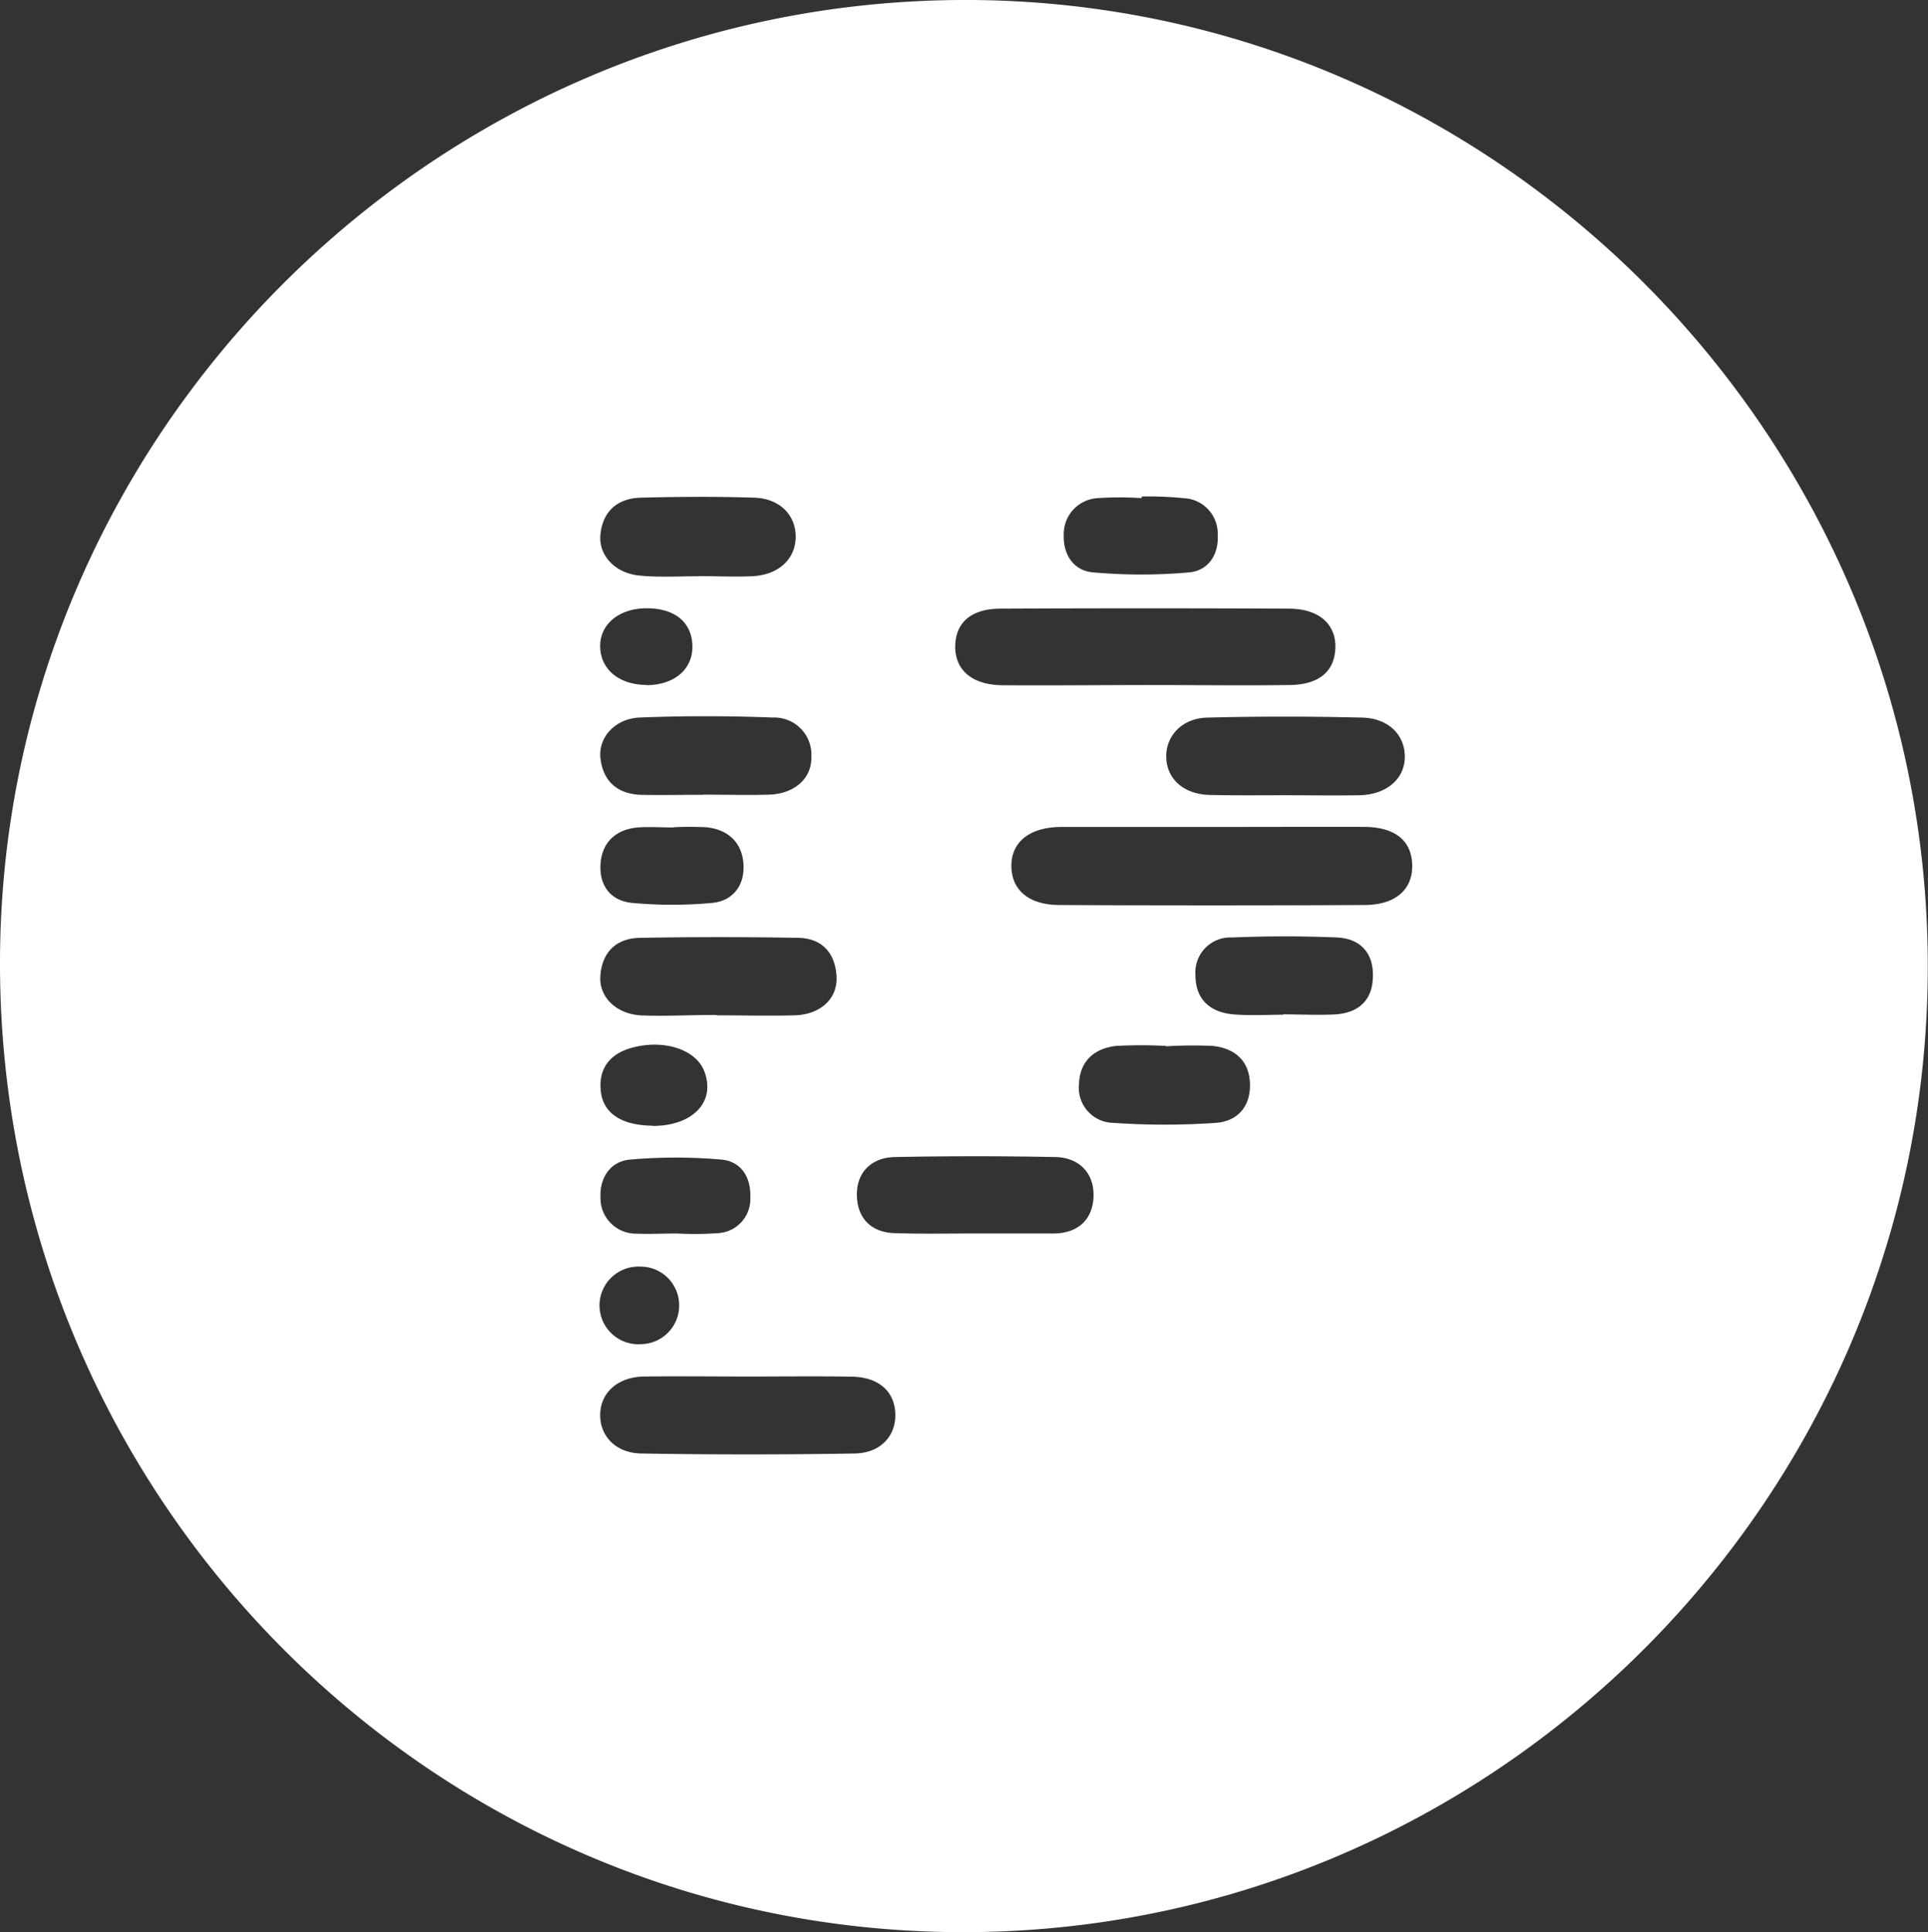 <svg id="Слой_1" data-name="Слой 1" xmlns="http://www.w3.org/2000/svg" viewBox="0 0 259.58 260.12">
    <rect x="0" y="0" width="259.58" height="260.12" fill="#333333" stroke="none"/>
    <path d="M4.45,135.12C4.19,63.91,62.37,5.33,133.73,4.94S263.93,63.13,264,134.88c.1,71.53-58.23,130.08-129.68,130.18S4.71,206.91,4.45,135.12Zm163.06-18.85c-6.72,0-13.43,0-20.15,0-4.23,0-6.77,2-6.74,5.27s2.39,5.22,6.44,5.24q20.52.1,41.05,0c4.3,0,6.61-2.15,6.47-5.52-.14-3.22-2.38-5-6.55-5C181.19,116.24,174.35,116.27,167.51,116.27Zm-8.79-19.11c6.47,0,12.95.09,19.42,0,4-.06,6-1.91,6.1-5s-2.1-5.26-6.23-5.28q-19.41-.09-38.83,0c-4,0-6.05,1.9-6.12,5s2.09,5.24,6.25,5.31C145.78,97.24,152.25,97.17,158.72,97.16Zm-53.39,93.1c-4.74,0-9.47-.06-14.2,0-3.45.06-5.77,2.11-5.87,5s2,5.3,5.52,5.36q14.39.24,28.77,0c3.52-.07,5.56-2.43,5.44-5.4s-2.24-4.88-5.84-4.94C114.54,190.2,109.93,190.26,105.33,190.26ZM177.42,112c3.36,0,6.72.06,10.08,0,3.66-.09,6.1-2.23,6.09-5.2s-2.25-5.16-5.71-5.25c-7-.17-13.95-.18-20.92,0-3.42.09-5.6,2.54-5.49,5.41s2.36,4.92,5.86,5S174.05,112,177.42,112Zm-76.48,29.63c3.49,0,7,.09,10.47,0s5.81-2.21,5.67-5.18c-.15-3.17-1.93-5.2-5.17-5.25q-10.65-.19-21.31,0c-3.18.05-5.1,1.94-5.32,5.14-.2,2.88,2.23,5.17,5.57,5.3S97.58,141.57,100.94,141.58ZM135.59,171c3.61,0,7.21,0,10.81,0,3.27-.06,5.22-1.95,5.28-5.07s-2-5.16-5.14-5.22q-10.8-.21-21.6,0c-3.2.06-5.22,2.11-5.12,5.25s2.08,5,5.35,5C128.64,171.07,132.12,171,135.59,171Zm-36.5-59.08c3,0,6,.09,8.94,0,3.45-.13,5.76-2.23,5.66-5.15a5,5,0,0,0-5.23-5.23c-5.95-.23-11.92-.24-17.87,0-3.36.13-5.64,2.73-5.29,5.54.4,3.18,2.41,4.8,5.59,4.87C93.62,112,96.35,111.94,99.09,111.94Zm-.6-29.42h0c2.49,0,5,.14,7.45,0,3.45-.24,5.62-2.38,5.64-5.28s-2.12-5.17-5.58-5.28c-5.08-.16-10.18-.13-15.26,0-3.14.08-5.15,1.82-5.45,5-.27,2.82,2.06,5.24,5.39,5.5C93.27,82.68,95.89,82.52,98.49,82.52Zm78.72,59c2.36,0,4.73.13,7.08,0,3-.21,4.89-1.82,5-4.93.14-3.29-1.64-5.27-4.85-5.42-4.71-.2-9.44-.19-14.15,0a4.71,4.71,0,0,0-4.89,5.05c0,3.24,1.9,5,5.08,5.3C172.73,141.69,175,141.55,177.21,141.55Zm-15.77,4.25a62.52,62.52,0,0,0-6.71,0c-2.9.32-4.88,2-5,5.06a4.73,4.73,0,0,0,4.65,5.3,100.15,100.15,0,0,0,13.75,0c2.92-.2,4.72-2.2,4.61-5.31s-2.08-4.73-5-5.05A60.71,60.71,0,0,0,161.44,145.8Zm-3.27-74V72a45.09,45.09,0,0,0-5.93,0,4.85,4.85,0,0,0-4.57,5c-.08,2.67,1.39,4.82,4,5a73.13,73.13,0,0,0,12.9,0c2.59-.25,4-2.42,3.83-5.14a4.77,4.77,0,0,0-4.31-4.83A50.46,50.46,0,0,0,158.17,71.78ZM95.59,171v0a43.4,43.4,0,0,0,5.59-.05,4.6,4.6,0,0,0,4.29-4.81c.1-2.71-1.23-4.85-3.9-5.09a70.81,70.81,0,0,0-12.27,0c-2.67.23-4.11,2.43-4,5.07a4.77,4.77,0,0,0,4.67,4.9C91.85,171.1,93.72,171,95.59,171Zm-.47-54.66c-1.61,0-3.23-.12-4.82,0-3,.27-4.84,2.07-5,5s1.47,4.91,4.3,5.16a59.05,59.05,0,0,0,10.72,0c2.8-.27,4.39-2.33,4.23-5.19s-2-4.69-5-5A44,44,0,0,0,95.12,116.31Zm-2.78,40.18c5.41,0,8.53-3.28,6.92-7.39-1.15-2.93-5.48-4.33-9.82-3.11-2.9.82-4.42,2.79-4.1,5.81S88.18,156.46,92.34,156.49Zm-.88-59.34c3.79,0,6.31-2.16,6.21-5.35s-2.44-5-6.16-5S85.15,89,85.26,92.11C85.37,95.11,87.86,97.13,91.46,97.15Zm4.43,83.43a5.2,5.2,0,0,0-5.25-5.15,5.23,5.23,0,1,0,.15,10.44A5.21,5.21,0,0,0,95.89,180.58Z"
          fill="#FFFFFF" stroke="none" transform="translate(-4.45 -4.94)"/>
</svg>